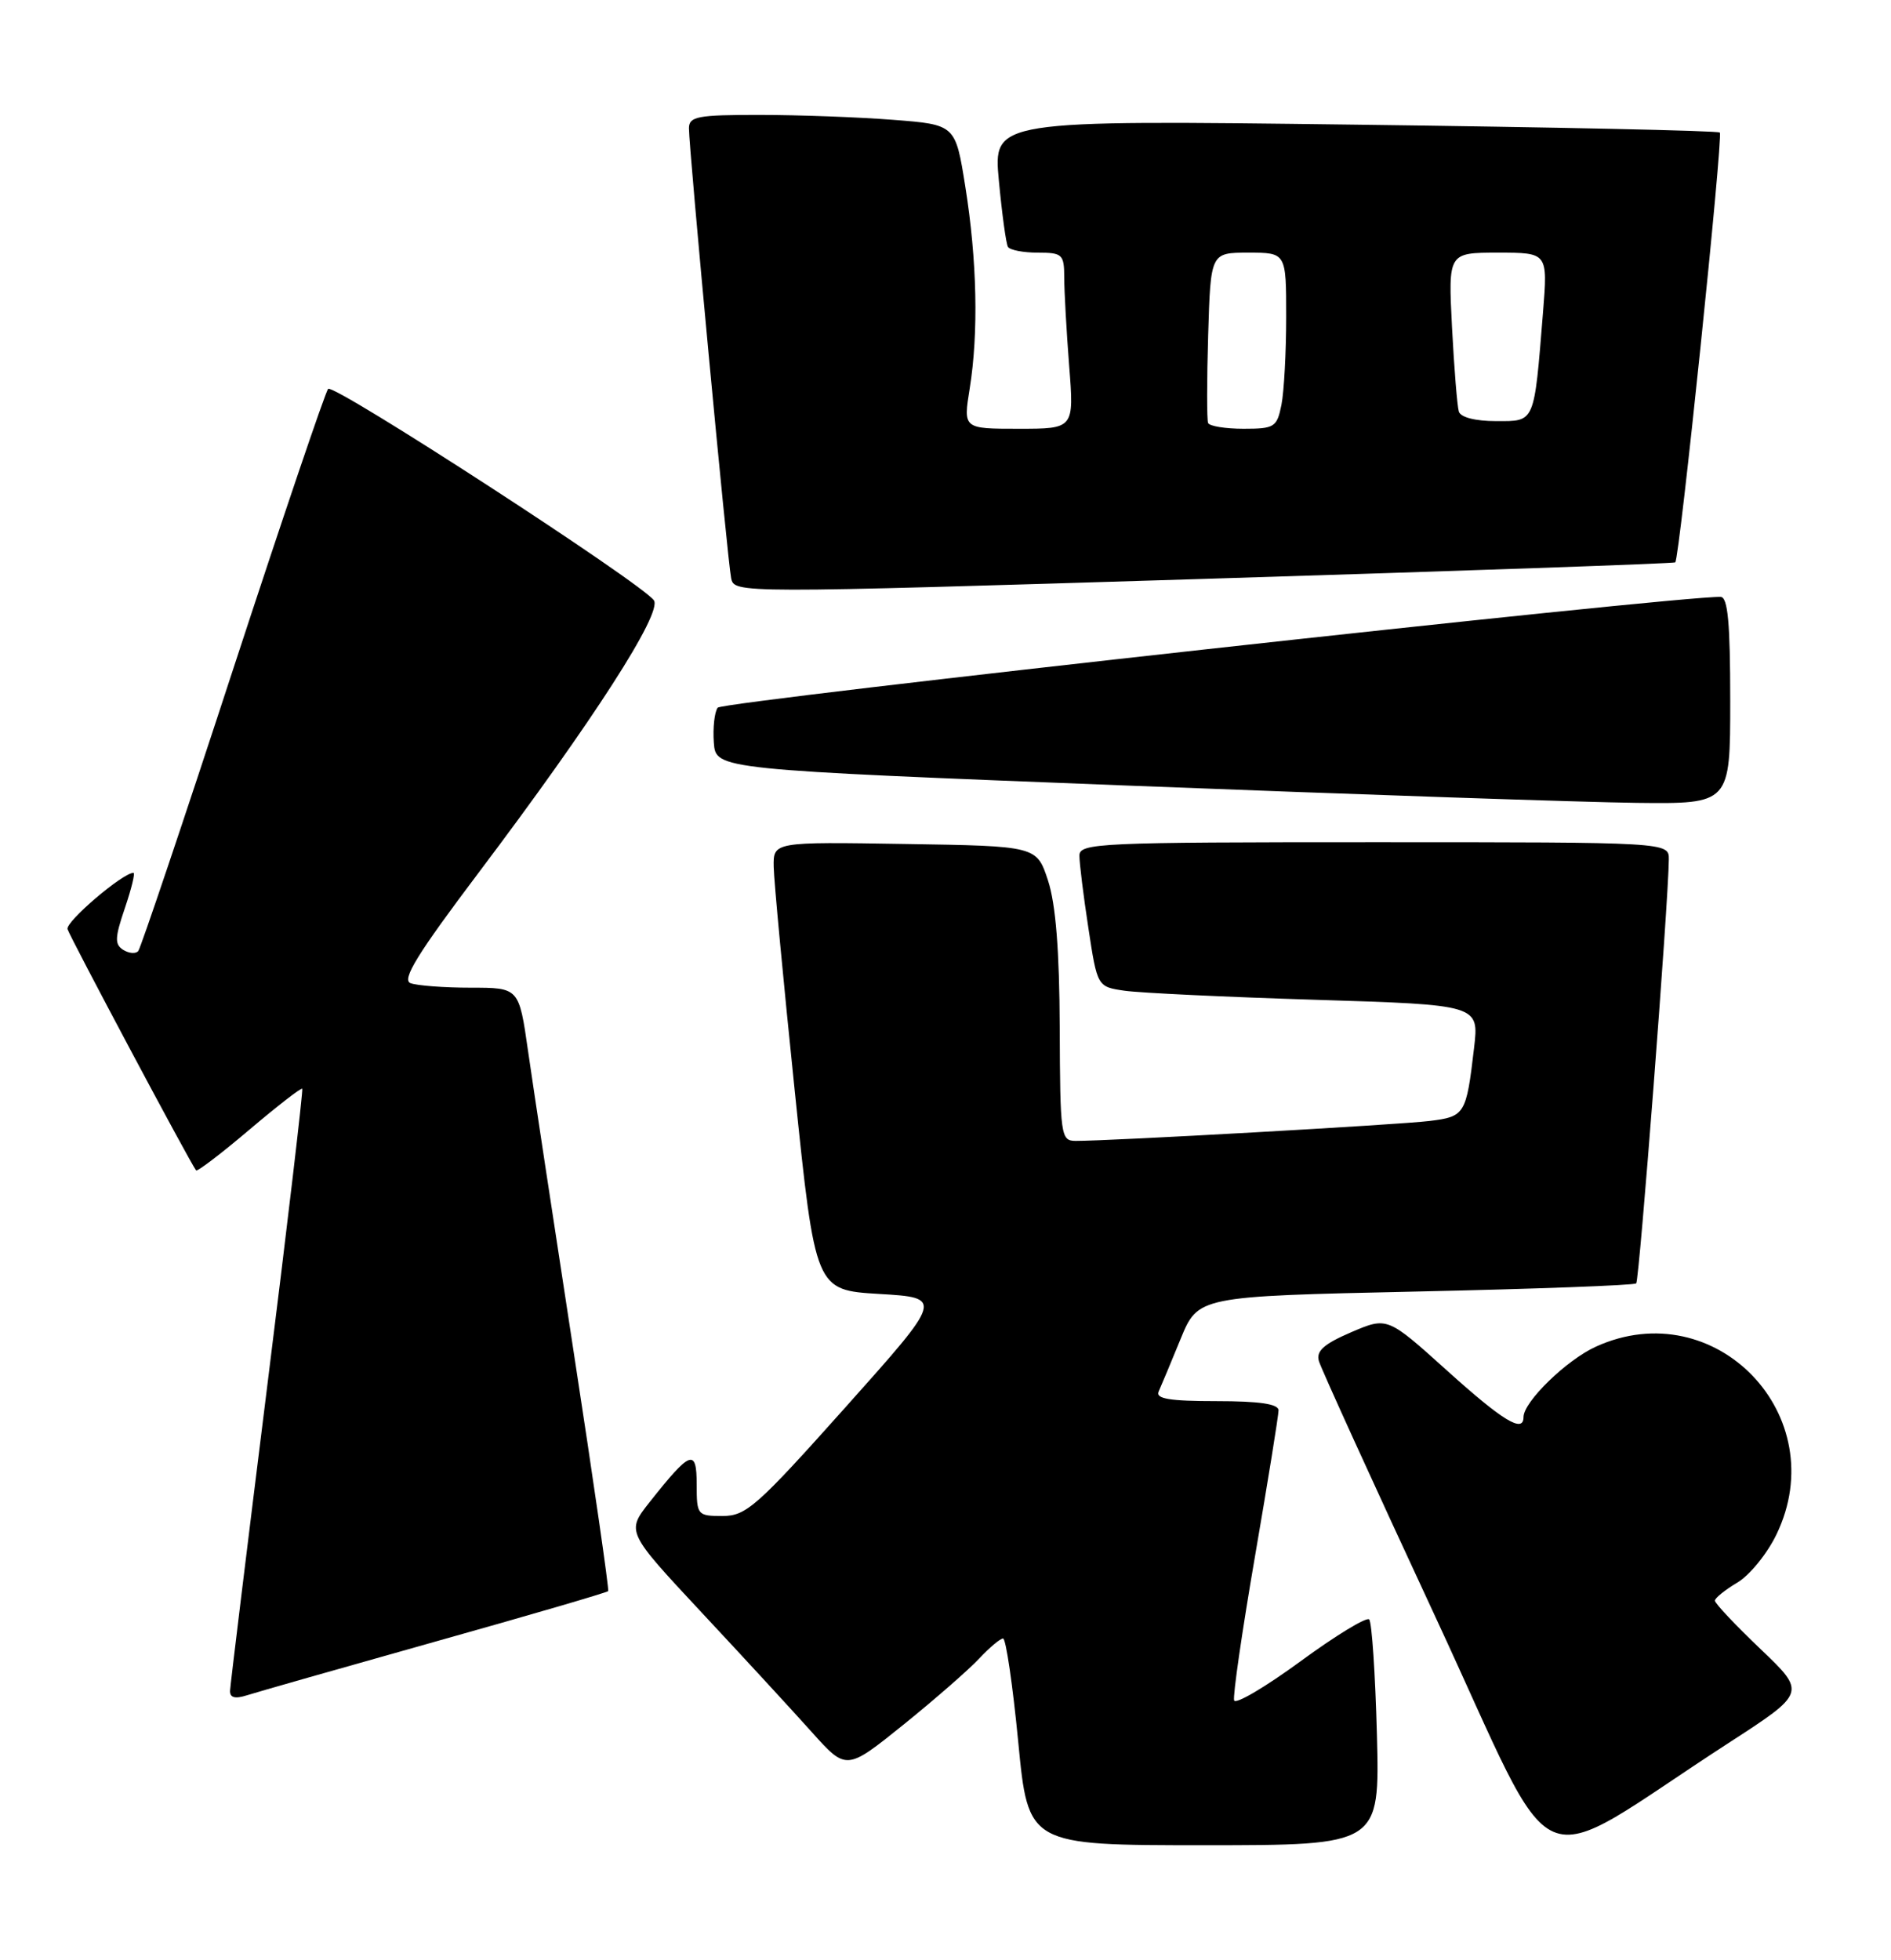<?xml version="1.0" encoding="UTF-8" standalone="no"?>
<!DOCTYPE svg PUBLIC "-//W3C//DTD SVG 1.1//EN" "http://www.w3.org/Graphics/SVG/1.1/DTD/svg11.dtd" >
<svg xmlns="http://www.w3.org/2000/svg" xmlns:xlink="http://www.w3.org/1999/xlink" version="1.1" viewBox="0 0 247 256">
 <g >
 <path fill="currentColor"
d=" M 225.72 227.69 C 235.93 221.08 235.93 221.08 229.97 215.39 C 226.68 212.26 224.00 209.41 224.00 209.06 C 224.00 208.72 225.31 207.66 226.91 206.71 C 228.52 205.76 230.82 202.94 232.03 200.43 C 239.54 184.92 224.06 168.79 208.46 175.88 C 204.62 177.62 199.00 183.09 199.00 185.08 C 199.00 187.23 196.31 185.59 188.99 178.99 C 181.21 171.98 181.21 171.98 176.49 174.00 C 172.93 175.53 171.89 176.45 172.27 177.76 C 172.54 178.72 179.39 193.75 187.49 211.18 C 204.09 246.89 199.28 244.82 225.72 227.69 Z  M 179.85 226.57 C 179.64 218.64 179.19 211.86 178.84 211.51 C 178.49 211.16 174.45 213.62 169.87 216.98 C 165.28 220.34 161.38 222.64 161.20 222.09 C 161.01 221.54 162.24 213.06 163.93 203.24 C 165.62 193.43 167.00 184.86 167.00 184.20 C 167.00 183.37 164.53 183.00 158.89 183.00 C 152.78 183.00 150.92 182.69 151.34 181.75 C 151.65 181.06 152.94 177.98 154.20 174.90 C 156.49 169.31 156.49 169.31 184.88 168.69 C 200.49 168.35 213.47 167.87 213.72 167.62 C 214.13 167.21 217.94 117.75 217.98 112.25 C 218.00 110.00 218.00 110.00 179.50 110.00 C 143.50 110.00 141.00 110.11 140.99 111.75 C 140.99 112.71 141.51 116.96 142.16 121.19 C 143.33 128.88 143.33 128.88 146.91 129.40 C 148.89 129.68 160.11 130.22 171.85 130.58 C 193.20 131.24 193.20 131.24 192.54 136.87 C 191.52 145.57 191.36 145.84 186.70 146.41 C 182.74 146.90 144.83 149.03 140.49 149.01 C 138.56 149.00 138.47 148.34 138.42 134.25 C 138.38 124.10 137.90 118.10 136.89 115.00 C 135.41 110.50 135.41 110.50 118.21 110.23 C 101.00 109.95 101.00 109.95 101.06 113.23 C 101.09 115.03 102.33 128.20 103.81 142.50 C 106.50 168.50 106.50 168.50 114.86 169.00 C 123.21 169.50 123.21 169.50 110.48 183.75 C 98.86 196.76 97.46 198.00 94.38 198.00 C 91.09 198.00 91.00 197.89 91.00 193.88 C 91.00 189.13 90.20 189.43 84.86 196.18 C 81.80 200.05 81.80 200.05 91.65 210.61 C 97.07 216.41 103.54 223.44 106.03 226.22 C 110.55 231.26 110.55 231.26 118.03 225.24 C 122.14 221.92 126.59 218.03 127.92 216.60 C 129.26 215.17 130.65 214.00 131.02 214.00 C 131.39 214.00 132.28 220.07 133.00 227.50 C 134.30 241.00 134.30 241.00 157.26 241.00 C 180.22 241.00 180.22 241.00 179.85 226.57 Z  M 56.85 214.41 C 69.15 210.96 79.31 207.99 79.44 207.81 C 79.58 207.64 77.54 193.55 74.92 176.50 C 72.30 159.45 69.62 141.79 68.97 137.25 C 67.79 129.00 67.79 129.00 61.48 129.00 C 58.01 129.00 54.47 128.73 53.62 128.41 C 52.44 127.96 54.52 124.59 62.54 113.95 C 77.46 94.16 86.54 80.05 85.41 78.41 C 83.90 76.20 43.57 50.03 42.86 50.79 C 42.50 51.18 36.90 67.70 30.42 87.50 C 23.95 107.30 18.38 123.82 18.06 124.21 C 17.74 124.60 16.87 124.53 16.11 124.07 C 14.96 123.35 14.99 122.49 16.31 118.61 C 17.17 116.07 17.68 114.00 17.43 114.00 C 16.03 114.00 8.55 120.38 8.82 121.35 C 9.10 122.33 24.82 151.85 25.61 152.86 C 25.76 153.06 28.89 150.67 32.56 147.56 C 36.23 144.45 39.34 142.03 39.48 142.20 C 39.61 142.36 37.56 159.82 34.91 181.00 C 32.27 202.18 30.08 220.09 30.05 220.82 C 30.02 221.73 30.68 221.92 32.25 221.42 C 33.49 221.02 44.56 217.87 56.85 214.41 Z  M 226.00 91.50 C 226.00 81.39 225.69 77.99 224.75 77.96 C 219.29 77.79 94.33 91.59 93.74 92.43 C 93.32 93.02 93.10 95.08 93.24 97.00 C 93.50 100.50 93.50 100.50 147.50 102.61 C 177.20 103.77 207.01 104.78 213.75 104.86 C 226.00 105.00 226.00 105.00 226.00 91.50 Z  M 218.82 73.45 C 219.38 73.00 225.10 17.77 224.64 17.31 C 224.41 17.07 202.95 16.61 176.97 16.28 C 129.73 15.68 129.73 15.68 130.47 23.59 C 130.88 27.94 131.41 31.84 131.66 32.25 C 131.91 32.66 133.67 33.00 135.56 33.00 C 138.77 33.00 139.00 33.21 139.01 36.25 C 139.01 38.04 139.30 43.21 139.65 47.75 C 140.30 56.00 140.30 56.00 133.05 56.00 C 125.81 56.00 125.81 56.00 126.66 50.75 C 127.83 43.48 127.62 33.97 126.09 24.39 C 124.80 16.28 124.80 16.28 116.65 15.65 C 112.17 15.30 104.34 15.01 99.25 15.01 C 91.11 15.00 90.00 15.21 89.99 16.75 C 89.98 19.39 95.02 73.20 95.50 75.50 C 95.91 77.50 95.95 77.50 157.21 75.61 C 190.92 74.57 218.65 73.60 218.82 73.45 Z  M 157.80 55.25 C 157.63 54.84 157.63 49.66 157.81 43.75 C 158.13 33.00 158.13 33.00 163.06 33.00 C 168.00 33.00 168.00 33.00 168.00 41.38 C 168.00 45.98 167.72 51.16 167.38 52.88 C 166.79 55.80 166.47 56.00 162.43 56.00 C 160.06 56.00 157.98 55.66 157.80 55.25 Z  M 190.55 53.75 C 190.34 53.06 189.94 48.11 189.66 42.75 C 189.16 33.00 189.16 33.00 195.67 33.00 C 202.17 33.00 202.17 33.00 201.55 40.75 C 200.36 55.43 200.55 55.00 195.42 55.00 C 192.71 55.00 190.78 54.51 190.55 53.75 Z "/>
</g>
</svg>